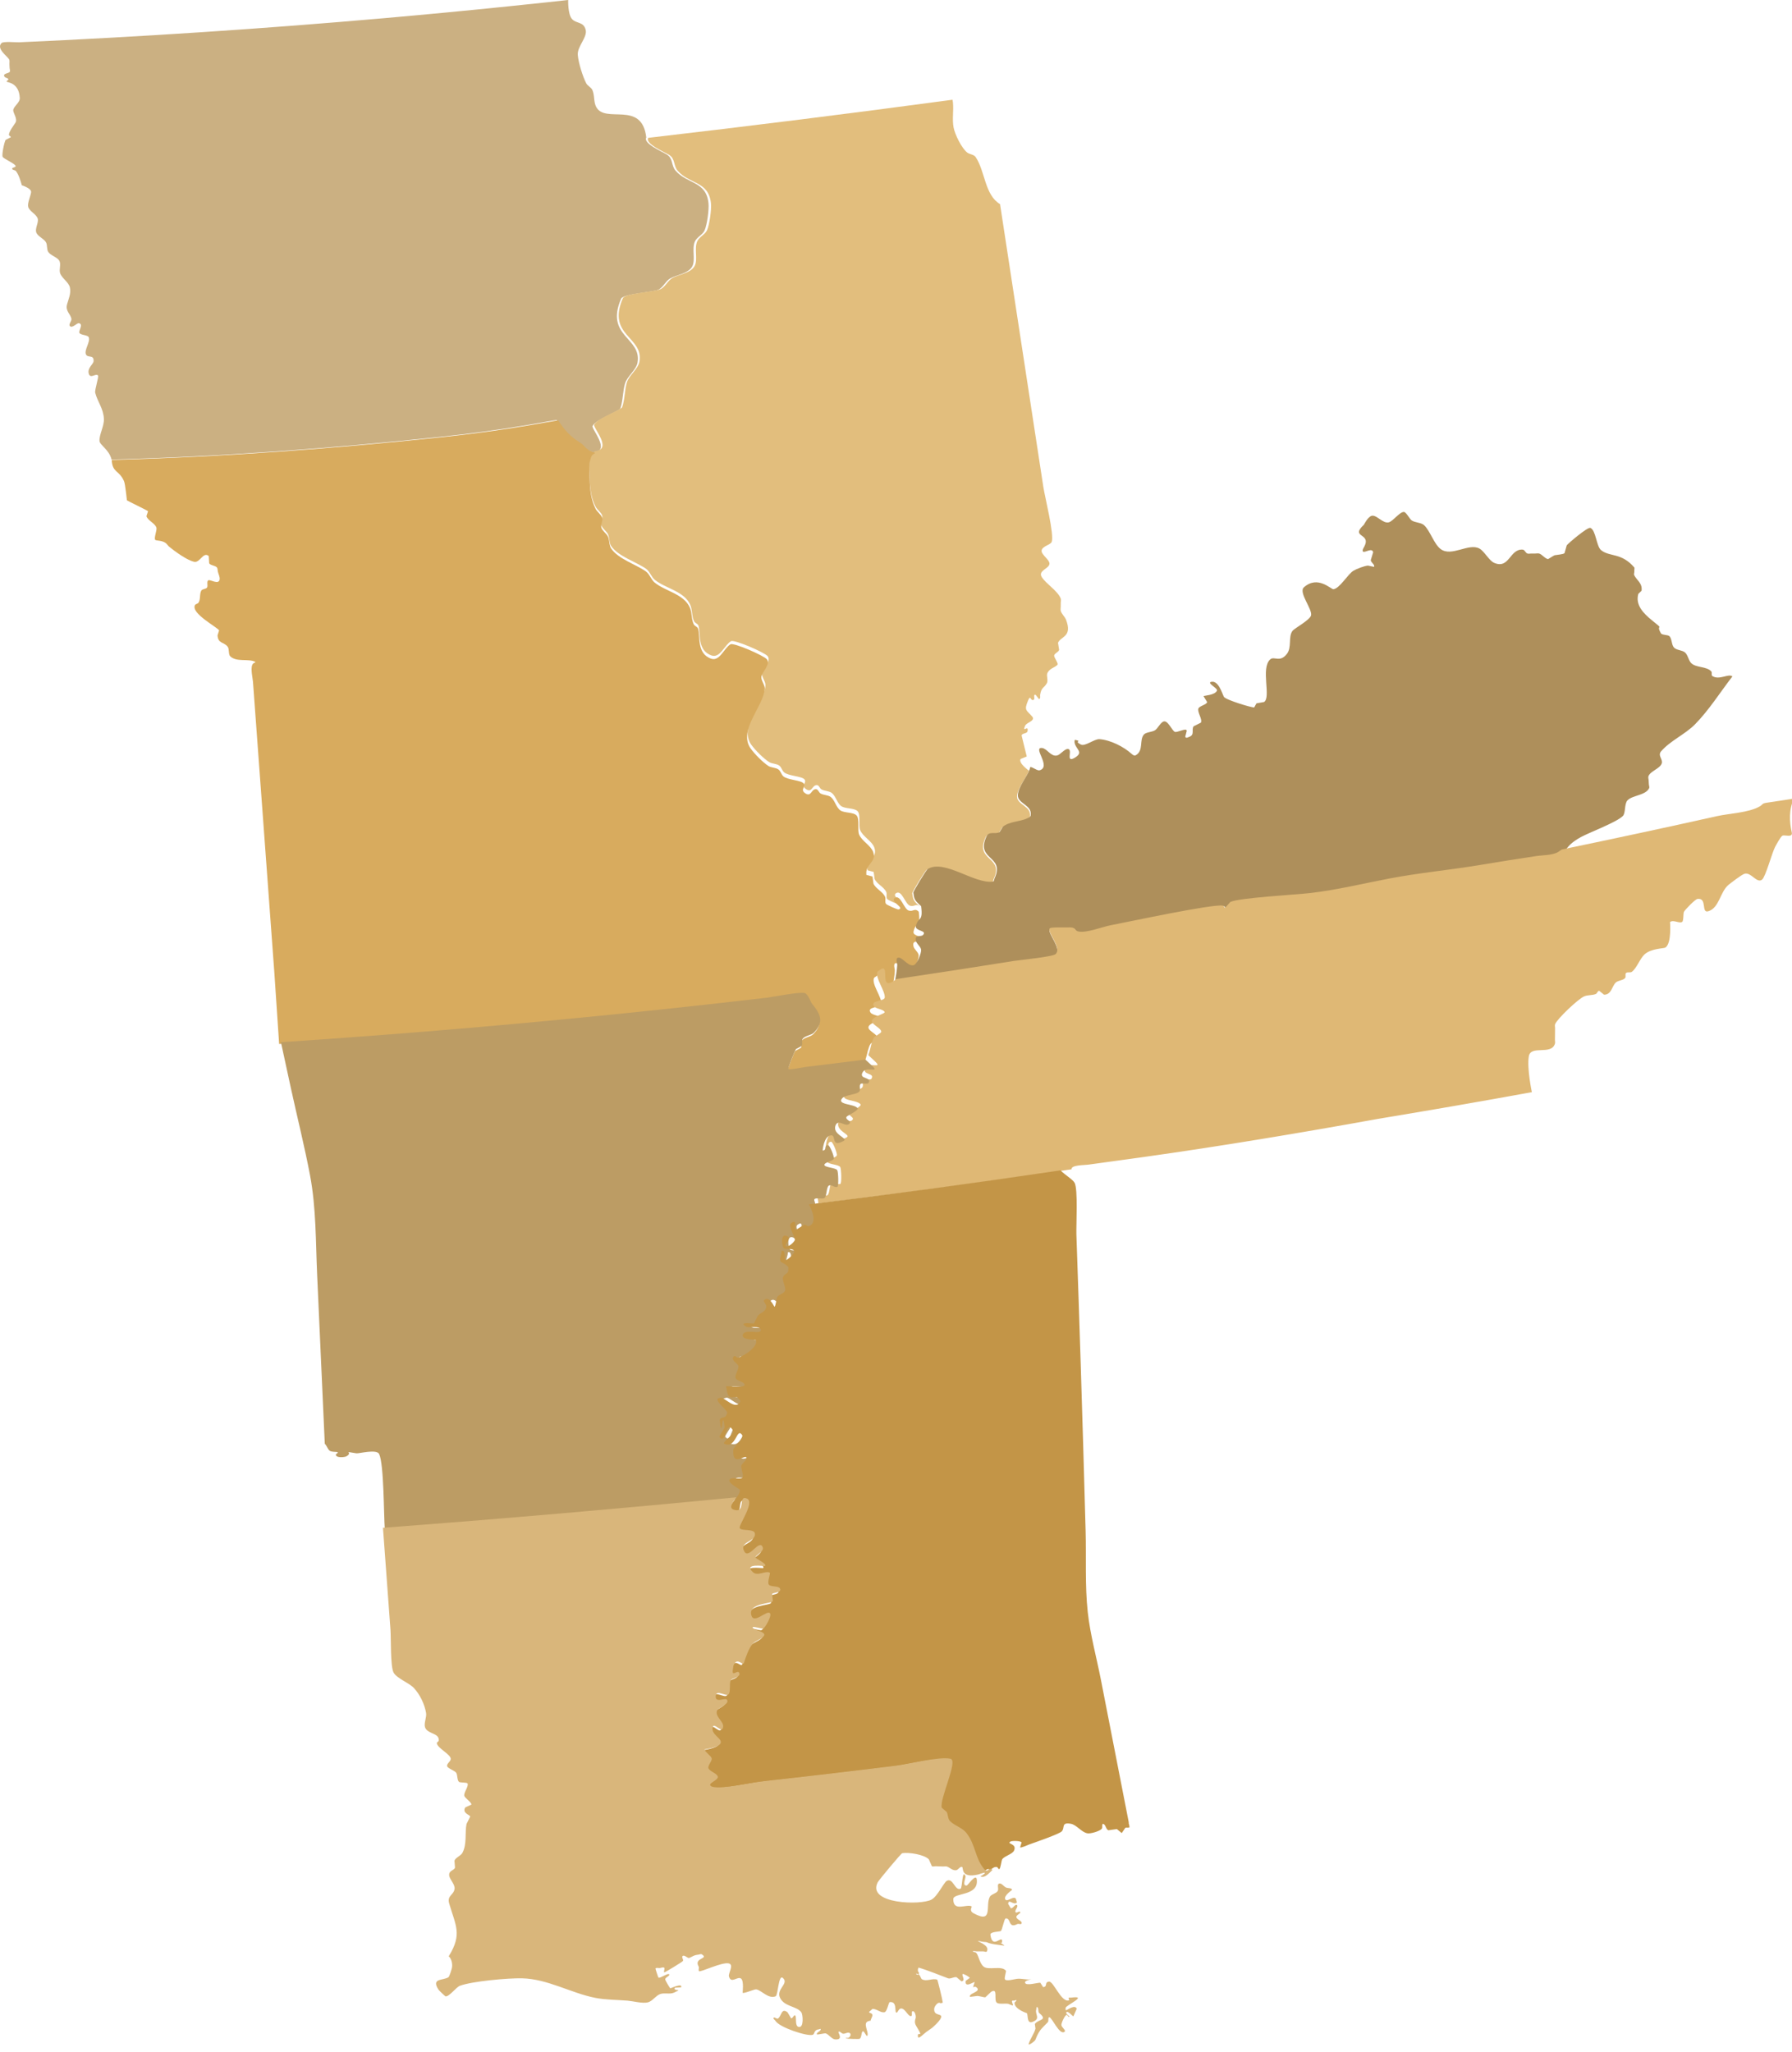 <svg class="scaling-svg" viewBox="0 0 655 750"><path class="state" data-x="38" data-y="28" data-scale="34" data-active="0" fill="#CBB082" d="M.555 15.75c-2.082 2.082 2.334 4.883 2.834 6.087.185.456.03.984.06 1.472.02.49.04.985.055 1.473.026.49.277 1.028.07 1.474-.26.585-2.878.56-1.855 1.852.323.41 1.13.35 1.32.83.148.338-.747.57-.6.92.12.297 4.53.21 4.793 5.99.08 1.74-2.46 3.135-2.392 4.54.035.995 1.596 3.064.84 4.4-.484.836-2.47 3.287-2.4 4.53.007.365.75.5.686.855l-1.91.97c-.46.68-1.53 5.56-1.053 6.25.515.736 4.76 2.565 4.713 3.346-.023.525-1.29.42-1.27.945.034.52 1.023.417 1.35.824 1.054 1.31 1.71 3.565 2.19 5.224 0 0 3.527 1.105 3.382 2.504-.158 1.45-1.41 3.97-1.067 5.364.405 1.625 2.977 2.677 3.47 4.276.49 1.52-1.22 3.766-.41 5.335.717 1.36 2.697 2.046 3.45 3.387.565.986.207 2.558.83 3.505.867 1.344 3.427 1.915 4.113 3.354.58 1.213-.232 3.137.223 4.42.632 1.84 3.104 3.26 3.56 5.142.52 2.23-.53 4.396-1.032 6.252-.652 2.442 1.216 3.413 1.595 5.24.176.886-1.13 1.98-.546 2.68.81.973 2.585-1.193 3.278-1.048 1.79.38-.194 2.736.177 3.528.395.868 3.043.736 3.422 1.602.69 1.653-1.714 4.61-1.024 6.255.612 1.454 2.966-.05 2.798 2.51-.064 1.07-2.338 2.47-1.767 4.526.557 2.103 2.58-.237 3.38.706.364.45-1.25 5.32-1.03 6.257.83 3.354 2.98 5.66 3.19 9.57.13 2.627-1.73 5.736-1.617 8.047.094 1.595 3.49 3.11 4.418 6.85 40.253-1.076 80.28-4.08 120.33-8.314 10.714-1.142 21.298-2.54 31.93-4.36 3.06-.51 10.396-1.85 10.44-1.785 2.263 3.515 4.34 5.864 7.862 8.062 1.93 1.21 2.12 2.477 4.43 3.378.395.158 1.193.466 1.193.466 6.45-.69-.93-8.646-.36-9.737 1.25-2.434 9.797-5.38 10.163-6.44 1.003-3.033.834-6.176 1.695-9.083.793-2.654 4.076-4.912 4.558-7.63 1.61-9.205-11.976-9.49-6.004-23.35.788-1.814 11.653-2.333 13.71-3.35 1.665-.815 2.596-3.113 4.202-4.05 2.254-1.31 6.866-1.822 8.163-4.543 1.17-2.437-.296-6.34.92-9.02.7-1.543 2.83-2.446 3.52-4 .926-2.097 1.672-7.69 1.43-9.98-.873-8.16-7.782-6.905-12.064-11.91-1.61-1.89-.806-4.423-3.158-5.862-1.824-1.12-8.76-4.06-7.516-6.243-1.615-13.794-15.103-4.73-18.363-11.263-.91-1.81-.5-4.25-1.347-6.09-.434-.95-1.74-1.495-2.23-2.43-1.33-2.56-2.832-7.464-3.097-10.344-.287-3.053 3.594-6.514 2.88-9.238-.798-3.062-3.374-2.15-4.972-3.903-1.6-1.754-1.42-6.98-1.42-6.98l-1.56.176c-2.083.23-4.152.45-6.234.673-4.672.502-9.354.993-14.038 1.47-15.11 1.56-30.243 2.994-45.374 4.326-44.426 3.896-88.938 6.828-133.49 8.82-1.064.052-5.733-.412-6.42.282"/><path class="state" data-x="39" data-y="12" data-scale="29.5" data-active="0" fill="#E2BE7D" d="M389.644 226.526c-.433-1.112-1.643-2.106-1.932-3.248-.12-.485 0-.99 0-1.477.013-.5.013-.983.013-1.475 0-.496.16-1.02 0-1.483-1.05-2.815-5.235-5.29-6.895-7.812-1.605-2.445 2.533-3.075 2.756-4.86.21-1.496-2.99-3.36-2.868-4.876.13-1.654 3.324-2.104 3.703-3.233.935-2.743-2.49-16.356-3.06-20.005-5.26-34.434-10.54-68.87-15.81-103.304l.03-.09c-5.714-3.417-5.425-11.945-8.965-17.25-.646-.96-2.207-.976-3.068-1.64-2.078-1.583-4.534-6.7-4.996-9.167-.586-3.125.083-5.988-.24-9.184-.036-.316-.112-.643-.155-.96h-.02c-37.014 4.99-74.094 9.63-111.184 13.925-1.255 2.167 5.734 5.09 7.57 6.205 2.37 1.43 1.56 3.95 3.186 5.83 4.312 4.972 11.273 3.725 12.15 11.836.246 2.27-.502 7.836-1.437 9.918-.696 1.542-2.84 2.44-3.546 3.98-1.227 2.66.252 6.54-.926 8.967-1.308 2.704-5.953 3.21-8.224 4.516-1.62.93-2.557 3.215-4.235 4.027-2.073 1.01-13.02 1.526-13.815 3.33-6.018 13.778 7.673 14.06 6.05 23.21-.483 2.703-3.796 4.945-4.59 7.586-.866 2.885-.696 6.014-1.707 9.03-.37 1.052-8.983 3.976-10.24 6.396-.575 1.087 6.862 8.993.36 9.68 0 0-1.008.548-1.258 1.016-1.334 2.428-.837 6.275-.77 8.904.11 3.568.49 7.102 2.155 10.366.562 1.114 2.06 2.107 2.427 3.275.334 1.063-.635 2.51-.303 3.566.37 1.196 1.893 2.135 2.43 3.27.59 1.24.386 3.16 1.155 4.296 2.632 3.842 9.184 5.807 12.75 8.32 1.363.965 1.94 3.003 3.232 4.06 3.895 3.166 10.752 4.117 12.937 9.14.807 1.843.507 4.212 1.404 6.01.324.666 1.356.88 1.594 1.59.88 2.72-.613 9.038 4.8 10.9 3.116 1.09 4.79-3.923 7.105-5.232 1.2-.676 12.234 4.1 13.36 5.457 1.5 1.822-1.927 4.703-2.036 6.423-.073 1.39 1.326 2.87 1.248 4.266-.38 6.358-9.962 15.143-5.122 21.777 1.437 1.97 4.406 4.955 6.47 6.273 1.05.665 2.757.547 3.734 1.31.79.615.976 1.783 1.73 2.43 1.566 1.37 6.514 1.4 7.473 2.61.93 1.163-1.348 2.19.443 3.47 2.394 1.72 2.23-1.486 4.11-1.39.764.024.994 1.177 1.64 1.55 1.064.63 2.783.55 3.75 1.287 1.51 1.168 1.948 3.75 3.508 4.847 1.43 1.023 4.81.597 5.983 1.873 1.194 1.322.21 5.276.93 6.93 1 2.383 4.327 3.958 5.17 6.386 1.31 3.74-3.047 4.243-2.505 8.26l2.247.587.35 2.593c.83 1.84 3.41 2.897 4.25 4.738.366.8-.173 1.89.35 2.59.27.38 4.2 2.134 4.627 2.03 2.45-.625-3.513-2.97-1.3-4.234 2.06-1.16 3.24 4.06 4.984 4.63 1.696.557 2.15-1.048 3.7.387 0 0-.562-.51-.837-.77-1.58-1.45-1.732-2.023-2.02-4.133-.064-.48 4.687-8.282 5.324-8.66 6.212-3.566 17.022 5.595 23.888 4.62.426-.06.362-.794.545-1.174 3.923-8.403-7.058-6.444-2.96-15.248.976-2.09 3.18-.604 4.835-1.585.007 0 1.157-1.923 1.157-1.923 2.413-2.01 6.21-1.77 8.932-3.07.506-.234 1.197-.526 1.283-1.074.64-3.747-4.73-4.227-4.7-7.265.033-2.977 3.31-6.645 4.33-9.465 0 0-3.928-2.764-3.04-4.267l2.257-.925c.01-.02-1.9-7.56-1.885-7.682.142-.852 1.98-.647 2.153-1.5.548-2.695-2.085.853-.895-2.003.43-1.023 2.357-1.414 2.85-2.415.12-.265.056-.64-.14-.858-2.135-2.57-3.186-2.187-1.623-5.96 1.033-2.5.864.427 2.094-.31.545-.327-.193-1.737.42-1.833.39-.06.566.507.843.756.275.26.525.978.838.76.428-.294.166-1.006.24-1.505.45-2.81 1.338-2.312 2.44-4.21.57-.983-.174-2.637.155-3.572.665-1.863 3.062-2.26 3.763-3.222.365-.496-1.39-2.728-1.23-3.36.203-.883 1.553-1.175 1.81-2.044l-.41-2.595c1.015-2.41 5.364-2.135 2.927-8.43"/><path class="state" data-x="-45" data-y="-70" data-scale="1.8" data-active="0" fill="#D8AB5E" d="M336.504 343.766c1.582-1.678-2.953-1.374-2.596-3.178.69-3.61 2.71-1.324 1.894-7.346-1.542-1.45-1.995.165-3.684-.396-1.734-.57-2.913-5.83-4.96-4.657-2.205 1.27 3.732 3.63 1.293 4.26-.424.102-4.335-1.66-4.603-2.04-.52-.71.017-1.808-.348-2.61-.838-1.856-3.406-2.92-4.233-4.77l-.348-2.608-2.238-.595c-.54-4.04 3.793-4.55 2.495-8.314-.84-2.444-4.153-4.03-5.15-6.428-.714-1.666.266-5.643-.922-6.977-1.17-1.285-4.535-.855-5.958-1.886-1.552-1.104-1.99-3.7-3.49-4.88-.972-.742-2.676-.656-3.735-1.294-.647-.372-.87-1.535-1.637-1.56-1.87-.096-1.707 3.132-4.09 1.4-1.78-1.288.486-2.318-.44-3.494-.956-1.212-5.878-1.248-7.44-2.62-.752-.656-.937-1.83-1.725-2.453-.974-.762-2.67-.644-3.718-1.317-2.055-1.327-5.008-4.33-6.443-6.314-4.82-6.675 4.72-15.52 5.095-21.92.083-1.4-1.31-2.894-1.234-4.295.1-1.728 3.52-4.63 2.024-6.46-1.122-1.368-12.11-6.174-13.302-5.497-2.302 1.32-3.97 6.366-7.07 5.27-5.39-1.877-3.903-8.234-4.78-10.977-.238-.716-1.264-.927-1.586-1.6-.896-1.81-.602-4.192-1.4-6.05-2.177-5.053-9.002-6.014-12.88-9.2-1.294-1.057-1.864-3.114-3.22-4.08-3.55-2.535-10.075-4.514-12.693-8.38-.77-1.14-.565-3.077-1.15-4.325-.533-1.143-2.05-2.088-2.42-3.286-.334-1.068.632-2.524.302-3.59-.367-1.18-1.857-2.18-2.416-3.3-1.663-3.288-2.04-6.84-2.153-10.43-.062-2.655-.56-6.526.77-8.97.25-.47 1.254-1.024 1.254-1.024s-.802-.304-1.195-.462c-2.316-.905-2.512-2.174-4.445-3.38-3.535-2.206-5.62-4.554-7.888-8.068-.044-.062-7.4 1.274-10.47 1.783-10.663 1.817-21.283 3.22-32.027 4.363-40.18 4.238-80.33 7.243-120.706 8.32.25 4.77 2.65 3.617 4.487 7.732.495 1.126 1.016 6.956 1.067 7.025.08.158 7.414 3.65 7.72 3.996l-.59 1.81c.512 1.622 3.163 2.587 3.657 4.212.27.878-1.003 3.79-.427 4.452.328.372 2.917.06 4.202 1.52.245.285.73.84.73.84s5.74 4.81 9.258 5.64c2.155.52 3.318-3.833 5.358-2.096l.163 2.65c.454.81 2.352.798 2.86 1.584.258.423.203.975.312 1.457.21.968.806 1.932.644 2.91-.35 2.024-3.47-.123-4.107.254-.787.473-.014 1.935-.516 2.683-.364.52-1.658.498-2.014 1.017-.796 1.17-.243 3.246-1.09 4.498-.316.444-1.11.46-1.326.956-1.342 3.05 8.082 7.888 8.865 9.173l-.576 1.812c.197 3.13 2.348 2.33 3.725 4.183.618.812.198 2.774.923 3.475 2.352 2.26 6.713.713 9.158 2.044.25.132-.43.33-.653.49-1.385 1.016-.33 5.064-.202 6.746.502 6.77.987 13.553 1.492 20.327 2.093 28.6 4.205 57.22 6.307 85.817.575 8.77 1.175 17.528 1.765 26.288 46.357-3.11 92.65-7.138 138.844-12.093 13.023-1.396 26.05-2.858 39.073-4.407 2.297-.278 12.51-2.355 14.04-1.698 1.207.51 1.893 3.088 2.697 4.093 2.915 3.63 4.422 6.57.572 10.533-.99 1.018-3.27 1.15-4.107 2.276-.54.73.092 1.932-.39 2.688l-2.067 1.133c-.42.563-3.05 7.04-2.772 7.41.333.414 5.57-.666 6.27-.76 7.308-.89 14.606-1.81 21.903-2.74 0 0 .29-.855.428-1.29.49-1.52.805-3.84 1.675-5.174.32-.485 2.645-1.57 2.662-2.106.016-1.27-3.258-2.524-3.426-3.803-.214-1.733 5.01-2.787 4.674-3.43-.582-1.106-3.25-1.09-3.93-2.15-1.464-2.23 3.857-1.668 3.964-3.168.185-2.507-3.58-7.117-2.688-9.396.104-.257.435-.346.646-.524 4.71-3.77-.837 8.872 6.255 3.17 0 0 .677-3.6.74-5.405.016-.524-.75-2.565.36-2.71 1.54-.206 3.354 3.097 5.463 2.807 1.433-.186 3.002-4.552 2.883-5.698-.136-1.144-1.685-2.15-1.913-3.287-.49-2.484 1.79-1.245 2.612-2.137"/><path class="state" data-x="-208" data-y="-110" data-scale="1.68" data-active="0" fill="#AE8F5B" d="M376.74 298.06c-.082.55-.778.844-1.28 1.078-2.715 1.31-6.502 1.068-8.91 3.087 0 0-1.147 1.933-1.154 1.933-1.65.985-3.854-.508-4.82 1.593-4.09 8.856 6.863 6.88 2.95 15.33-.18.38-.12 1.118-.544 1.18-6.845.98-17.633-8.225-23.83-4.643-.638.38-5.373 8.222-5.313 8.703.284 2.116.44 2.697 2.012 4.154.275.26.836.775.836.775.815 6.014-1.207 3.73-1.896 7.333-.358 1.8 4.185 1.5 2.6 3.176-.822.885-3.107-.35-2.613 2.132.222 1.13 1.774 2.137 1.91 3.278.12 1.15-1.45 5.51-2.89 5.697-2.11.29-3.93-3.01-5.475-2.803-1.11.142-.345 2.18-.36 2.7-.063 1.808-.74 5.402-.74 5.402 14.42-2.127 28.826-4.323 43.232-6.625 2.253-.355 14.305-1.51 15.412-2.496 2.473-2.226-3.145-7.846-2.15-9.433.332-.515 5.506-.304 6.275-.344 3.82-.218 2.473.996 4.12 1.444 2.846.77 9.03-1.687 11.982-2.237 6.082-1.148 37.74-7.912 41.342-7.18.384.085.493.817.86.755 0 0 1.85-2.09 1.855-2.09 3.12-1.54 24.213-2.667 29.268-3.26 10.055-1.146 19.446-3.47 29.34-5.344 10.89-2.064 22.057-3.094 33.004-4.895 6.99-1.158 13.98-2.28 20.992-3.315 2.44-.362 6.164-.237 8.207-1.593.415-.28 1.22-.814 1.22-.814s.595-.716.883-1.068c1.238-1.508 3.053-2.744 4.777-3.678 3.336-1.797 13.036-5.398 15.317-7.69 1.118-1.105.488-4.46 1.722-5.742 1.78-1.863 6.556-1.79 7.882-4.383.226-.44-.053-.978-.076-1.476-.02-.494-.053-.99-.086-1.486-.016-.488-.238-1.013-.062-1.475.7-1.877 4.202-2.758 4.85-4.65.543-1.52-1.583-2.863-.233-4.437 3.398-3.935 8.814-6.207 12.455-9.93 5.06-5.155 9.2-11.745 13.61-17.457-1.48-1.165-4.802 1.513-7.336-.147-.49-.317.02-1.283-.398-1.71-1.783-1.855-5.4-1.285-7.202-2.89-1.102-.97-1.264-2.99-2.358-3.976-1.005-.92-3.1-.82-4.04-1.803-.954-1.005-.716-3.122-1.647-4.142-.563-.613-2.746-.39-3.15-1.102-2.133-3.733 1.737-.72-3.217-4.69-3.343-2.69-6.155-5.737-5.048-9.705 0-.003 1.19-1.157 1.19-1.157.385-2.79-1.807-3.85-2.706-5.713-.152-.31.03-.686.04-1.022.01-.343.033-.686.043-1.03.02-.223.03-.67.03-.67-4.777-5.595-8.956-3.834-12.17-6.366-1.777-1.406-1.903-7.31-3.93-8.16-1.03-.43-8.065 5.612-8.646 6.345 0 .008-.816 2.874-.816 2.877-.445.463-2.94.62-3.596.76-.328.065-2.312 1.404-2.39 1.404-1.09-.06-2.227-1.73-3.284-2.014-.465-.126-.952-.004-1.44-.004-.474 0-.95 0-1.43-.004-.474 0-.978.146-1.425 0-.708-.22-.98-1.385-1.74-1.43-4.77-.335-4.834 7.244-10.422 4.833-1.85-.8-3.532-4.178-5.356-5.207-3.91-2.19-10.243 3.18-14.213.157-2.428-1.84-3.77-6.55-6.007-8.686-1.083-1.04-3.375-.917-4.61-1.795-.665-.477-1.955-2.95-2.724-3.06-1.56-.187-4.06 3.428-5.64 3.793-2.144.492-4.36-2.753-6.137-2.414-1.432.276-2.9 3.25-2.9 3.25-5.25 4.912 2.788 2.927.115 8.045-.02.046-1.07 1.563-.35 1.86.812.31 3.247-1.573 3.595.208 0 .01-.872 2.85-.872 2.86.055.91 1.613 1.647 1.19 2.46l-2.233-.463c-1.374.126-4.14 1.18-5.32 1.894-2.023 1.24-4.984 6.45-7.27 6.734-.915.112-5.704-5.21-10.798-.7-2.1 1.858 3.146 7.963 2.605 10.265-.426 1.737-6.087 4.712-6.81 5.705-1.585 2.19-.146 5.995-2.046 8.413-2.56 3.267-4.624.67-6.076 1.98-3.57 3.22.424 13.875-2.246 15.577 0 0-2.77.484-2.785.49 0 0-.807 1.475-.807 1.48-.638.192-10.487-2.743-11.095-3.884-.64-1.215-1.92-5.915-4.522-5.476-2.033.35 2.37 2.328 1.993 3.23-.73 1.71-4.755 1.77-4.907 2.027l1.326 2.154c-.213.96-2.81 1.4-3.19 2.326-.53 1.3 1.57 3.983.895 5.197-.007 0-2.647 1.326-2.657 1.333-.88 1.226.488 3.053-1.516 3.818-.44.17-1.038.55-1.387.238-.344-.304.09-.907.14-1.362.027-.452.458-1.052.116-1.355-.58-.526-3.394.978-4.183.697-1.084-.38-2.566-4.45-4.225-3.765-1.187.5-1.973 2.46-3.057 3.174-.988.666-3.287.676-4.053 1.557-1.79 2.053.02 5.974-3.06 7.616-.495.26-1.135-.27-1.54-.64-2.762-2.47-7.51-4.95-11.613-5.274-1.888-.152-5.297 2.783-6.856 1.955-2.76-1.453.815-1.02-1.983-1.697-.385-.087-.34.77-.26 1.157.498 2.325 3.384 3.338.12 5.32-3.754 2.266-.544-3.18-2.653-3.153-1.273.02-2.66 2.11-3.93 2.385-2.275.484-3.592-2.53-5.436-2.738-3.672-.408 3.544 6.857-.91 8.147-.92.257-2.815-1.44-3.452-1.13l-.186.785c-1.02 2.83-4.287 6.52-4.32 9.512-.03 3.055 5.324 3.537 4.69 7.303"/><path class="state" data-x="-140" data-y="-158" data-scale="1.41" data-active="0" fill="#DFB875" d="M655.725 291.917s-6.638 1.01-9.96 1.52c-1.882.276-1.263.606-2.627 1.377-3.98 2.287-11.074 2.518-15.584 3.532-18.842 4.21-37.74 8.264-56.663 12.178 0 0-.8.534-1.212.813-2.025 1.354-5.728 1.23-8.152 1.592-6.967 1.03-13.907 2.15-20.848 3.31-10.877 1.8-21.968 2.825-32.785 4.89-9.825 1.87-19.154 4.19-29.142 5.335-5.02.593-25.97 1.72-29.07 3.26-.005 0-1.836 2.085-1.836 2.085-.365.063-.477-.67-.855-.754-3.58-.73-35.026 6.03-41.064 7.176-2.934.548-9.077 3-11.903 2.234-1.638-.45-.298-1.667-4.09-1.446-.77.044-5.905-.17-6.238.347-.987 1.578 4.593 7.19 2.135 9.417-1.1.988-13.07 2.135-15.314 2.497-14.303 2.3-28.615 4.497-42.938 6.626-7.06 5.684-1.535-6.933-6.226-3.167-.21.174-.54.266-.646.523-.89 2.274 2.86 6.874 2.675 9.378-.102 1.49-5.4.933-3.945 3.156.68 1.055 3.334 1.038 3.914 2.142.342.646-4.863 1.693-4.65 3.427.17 1.275 3.424 2.527 3.41 3.792-.02.53-2.333 1.618-2.65 2.103-.87 1.33-1.18 3.64-1.662 5.157-.138.432-.43 1.285-.43 1.285.99.91 1.237 1.15 2.226 2.065 3.426 3.2-1.772.36-3.097 2.455-1.88 2.962 3.524 1.743 1.996 4.15-.337.53-2.472-.11-2.883.37-.6.683.09 1.935-.395 2.698-.816 1.273-5.13 1.217-6.27 2.548-2.17 2.518 4.35 1.994 5.592 3.7.56.765-3.73 2.722-4.002 3.146-.69 1.088 1.854 1.516 1.058 2.515-1.35 1.643-4.042-1.9-5.073.636-1.41 3.492 4.81 4.75 2.926 5.792-4.83 2.662-2.497-2.327-4.66-2.063-2.627.323-3.005 5.65-2.992 5.65 1.775-.224.194-1.788 1.967-2.01.608-.08 2.388 4.356 2.098 5.03-.382.878-3.23 1.264-3.426 2.176-.207 1.05 4.12 1.066 4.69 2.06.376.66.577 5.915.02 6.16-.922.41-2.1-.94-3.023-.51-1.028.485-.72 3.87-1.654 4.604-.656.518-3.162-.22-3.64.44-.268.35.108.86.16 1.3.044.428.152 1.304.152 1.304 30.9-3.76 61.736-7.92 92.528-12.48-.237-1.605 4.575-1.486 6.088-1.697 6.734-.91 13.468-1.83 20.188-2.782 28.595-4.023 57.032-8.768 85.443-13.904 18.87-3.12 37.707-6.39 56.52-9.812 0 0-1.85-8.8-1.1-13.122.73-4.218 8.14-.245 9.54-4.584.137-.45.005-.945.005-1.42.026-1.43.033-2.856.043-4.293 0-.464-.15-.97.008-1.413.696-1.922 8.394-9.21 10.598-10.18 1.302-.578 2.962-.325 4.29-.882.514-.224.685-1.206 1.24-1.156.01 0 1.776 1.42 1.776 1.42 2.78-.023 2.834-3.12 4.29-4.455.85-.79 2.625-.76 3.38-1.62.438-.464-.103-1.433.36-1.86.535-.484 1.557 0 2.14-.44 1.8-1.39 2.89-4.74 4.595-6.34 2.427-2.24 7.07-2.146 7.65-2.518 2.36-1.575 1.68-9.31 1.69-9.32 1.292-1.003 3.354.642 4.447-.07.563-.365.32-3.09.665-3.713.445-.808 4.062-4.544 4.908-4.67 3.71-.507 1.227 5.328 3.964 4.505 4.075-1.23 4.302-7.2 7.474-9.726 1.04-.808 4.66-3.64 5.78-3.984 2.37-.71 4.49 3.68 6.41 2.136 1.273-1.008 3.606-9.683 4.706-11.84.392-.752 2.065-3.873 2.734-4.22.78-.42 3.906.907 3.405-1.237-.885-3.852-1.09-8.44.832-12.323"/><path class="state" data-x="-102" data-y="-300" data-scale="1.94" data-active="0" fill="#BC9C64" d="M288.19 390.784c-.277-.36 2.345-6.747 2.765-7.3 0 0 2.044-1.112 2.06-1.122.483-.75-.147-1.932.39-2.656.837-1.105 3.112-1.236 4.1-2.244 3.842-3.908 2.34-6.808-.57-10.383-.803-.995-1.483-3.54-2.692-4.04-1.525-.65-11.718 1.4-14.003 1.675-13.003 1.527-26.003 2.968-39 4.342-46.096 4.89-92.29 8.86-138.552 11.925 0 0 .874 4.064 1.32 6.1.768 3.55 1.54 7.105 2.307 10.657 2.312 10.62 4.983 21.23 7.014 31.926 2.25 11.934 2.05 24.3 2.593 36.385.946 20.564 1.864 41.13 2.788 61.697.733.75.988 1.78 1.67 2.464.677.678 2.817.414 3.065.67.268.256-.707.517-.69.895.08 1.266 3.243.914 3.817.598 2.852-1.554-1.843-1.974 3.688-1.123.95.147 7.427-1.647 8.324.268 1.774 3.753 1.66 22.09 2.062 27.397 43.366-3.19 86.735-6.86 130.026-10.965 0 0 2.21-2.326 1.88-3.652-.1-.433-5.17-2.73-3.488-3.938.882-.632 3.83.306 4.516-.495.513-.593-.646-3.466-.472-4.264.157-.783 2.057-2.024 1.957-2.81-.2-1.8-5.3 3.666-4.888-2.917.088-1.404 4.276-4.04 3.177-5.528-2.012-2.693-2.09 5.195-6.467 3.29-1.09-.472 3.934-3.537 3.282-4.67-2.826-4.87-2.56 5.302-5.056 2.272-.314-.368 1.914-3.107 1.852-3.65-.885-7.987-.86 5.865-1.75-2.118-.218-1.93 1.92-.74 2.397-2.28.095-.285.365-.588.286-.888-.39-1.32-3.7-3.49-3.56-4.813.032-.39.703-.356 1.063-.546 1.154-.58 5.735 4.97 7.34 1.36.12-.282-.32-.543-.475-.816-1.37-2.365-3.956 1.82-4.58-3.818-.04-.29-.35-.688-.11-.85.37-.24 7.234.905 6.713-.74-.313-.993-2.94-1.247-3.266-2.225-.423-1.234 1.27-3.17 1-4.446-.18-.808-3.2-2.276-1.538-3.505.365-.268.805.34 1.197.514.743.322 7.943-3.643 6.794-6.395-.09-.202-5.71.14-4.756-2.056.89-2.033 6.81.24 6.58-1.613-.204-1.717-4.437-.554-5.386-1.12-3.28-1.994 2.58-1.056 2.867-1.187l1.22-2.45c.796-1.617 3.573-1.57 3.273-4.125l-.938-1.626c1.916-2.42 3.91 2.17 3.993 2.134.492-.17.75-3.116 1.073-3.586.58-.854 2.27-1.15 2.758-2.056.674-1.265-1.165-3.79-.63-5.132.584-1.403 2.13-1.084 1.92-2.82-.034-.293.09-.64-.098-.86-2.14-2.416-3.746-.603-2.464-4.922.09-.295-.05-.862.272-.89 1.43-.166.767 2.83 1.133 3.33.425.57 3.45-2.416 3.38-3-.194-1.584-3.18-.58-3.89-1.273-.707-.693-1.32-5.206.954-4.46 2.253.754-.564 3.08-.32 3.525.647 1.11 3.396-1.337 3.475-2.16.06-.718-2.567-5.077-1.46-5.897 2.61-1.975 1.023 2.064 1.77 2.395l2.315-1.428c1.843-1.154 1.49.483 2.718-.033 3.056-1.3.725-6.2-.21-7.795 0 0-.11-.862-.152-1.285-.052-.432-.43-.94-.164-1.284.482-.656 2.996.075 3.65-.437.937-.73.63-4.07 1.66-4.55.925-.428 2.104.903 3.032.5.558-.24.356-5.438-.02-6.09-.575-.98-4.91-.995-4.707-2.033.2-.9 3.057-1.28 3.44-2.147.29-.666-1.493-5.054-2.1-4.972-1.777.217-.196 1.764-1.973 1.983-.014 0 .366-5.265 3-5.58 2.165-.26-.17 4.67 4.672 2.036 1.892-1.032-4.347-2.276-2.934-5.728 1.034-2.508 3.732.998 5.083-.63.802-.988-1.75-1.41-1.058-2.485.27-.42 4.57-2.36 4.013-3.112-1.25-1.686-7.785-1.17-5.608-3.66 1.146-1.312 5.47-1.26 6.285-2.516.49-.754-.206-1.99.395-2.665.412-.48 2.55.155 2.882-.367 1.54-2.383-3.88-1.174-2-4.104 1.33-2.07 6.54.733 3.103-2.428-.99-.903-1.238-1.144-2.226-2.04-7.286.92-14.568 1.822-21.86 2.704-.693.085-5.922 1.154-6.252.744"/><path class="state" data-x="-350" data-y="-360" data-scale="2.21" data-active="0" fill="#C39547" d="M412.703 666.977c-.11-.3-.213-.604-.11-.74-3.418-17.412-6.82-34.838-10.212-52.27-1.59-8.13-3.903-16.443-4.795-24.672-1.06-9.736-.514-19.937-.78-29.733-.562-20.378-1.15-40.77-1.8-61.153-.502-15.727-1.013-31.45-1.573-47.17-.114-3.43.643-16.555-.67-18.9-.705-1.25-3.94-3.157-5.107-4.52-30.62 4.55-61.283 8.7-92.01 12.453.925 1.607 3.237 6.548.208 7.863-1.215.52-.867-1.132-2.695.032l-2.293 1.44c-.74-.334.834-4.41-1.76-2.418-1.095.828 1.513 5.23 1.45 5.953-.074.835-2.803 3.3-3.442 2.18-.25-.45 2.55-2.798.314-3.56-2.252-.75-1.646 3.803-.945 4.503.703.7 3.664-.315 3.86 1.285.068.59-2.936 3.607-3.354 3.028-.363-.503.295-3.53-1.12-3.36-.324.027-.184.6-.275.898-1.27 4.36.32 2.53 2.444 4.975.19.218.066.573.093.86.217 1.754-1.323 1.43-1.9 2.85-.53 1.354 1.298 3.9.63 5.18-.488.92-2.162 1.213-2.735 2.074-.32.474-.575 3.448-1.063 3.622-.083.033-2.064-4.602-3.96-2.16l.93 1.642c.3 2.575-2.454 2.53-3.247 4.166l-1.204 2.47c-.285.13-6.1-.816-2.844 1.192.942.57 5.143-.6 5.342 1.13.227 1.872-5.644-.42-6.524 1.63-.947 2.215 4.628 1.866 4.717 2.073 1.14 2.78-6 6.782-6.737 6.453-.39-.174-.826-.782-1.19-.52-1.647 1.24 1.347 2.722 1.527 3.537.27 1.29-1.413 3.24-.994 4.485.32.986 2.93 1.25 3.24 2.248.517 1.663-6.29.503-6.66.746-.235.164.07.564.105.86.62 5.685 3.188 1.463 4.547 3.86.154.27.59.53.472.82-1.593 3.64-6.133-1.96-7.28-1.38-.36.19-1.027.154-1.054.56-.144 1.324 3.142 3.514 3.528 4.85.082.3-.187.61-.285.893-.473 1.552-2.596.355-2.38 2.3.88 8.062.858-5.923 1.736 2.138.065.55-2.15 3.314-1.838 3.69 2.473 3.054 2.21-7.21 5.012-2.298.644 1.145-4.34 4.237-3.255 4.71 4.337 1.927 4.415-6.034 6.414-3.316 1.082 1.503-3.068 4.16-3.157 5.58-.41 6.643 4.648 1.126 4.852 2.944.1.797-1.788 2.047-1.945 2.84-.17.804.977 3.703.47 4.3-.68.81-3.6-.137-4.48.5-1.666 1.22 3.36 3.545 3.46 3.97.328 1.344-1.86 3.69-1.86 3.69-.563.82-3.243 3.734-1.03 4.47 4.738 1.563 1.47-5.502 4.88-4.02 3.075 1.33-3.175 9.694-2.61 10.73.615 1.177 5.31.102 5.53 1.99.345 3.14-5.974 2.81-3.84 6.523 1.69 2.93 5.39-4.698 6.67-1.614.69 1.66-2.665 2.775-2.63 3.775.014.404 4.475 2.305 3.4 3.097-.137.085-7.992-1.114-4.337 2.222 1.743 1.58 4.56-.645 6.132.175.42.226-1.05 3.483-.274 4.39.68.807 3.44.386 3.97 1.29.96 1.64-2.498 1.516-2.83 2.06l.29 2.57c-.434 1.06-9.19.627-7.843 5.226.963 3.317 5.74-2.202 6.813-.763.706.943-1.79 5.175-2.45 5.483-.558.267-3.57-.878-3.893-.43-.51.738 5.016 1.594 4.174 3.01-.816 1.368-3.27 1.835-4.263 3.084-1.435 1.748-2.49 4.934-3.102 6.847-.396 1.24-2.48-2.34-3.76.854-.16.41-.158.88-.24 1.326-.645 3.527 1.828-.2 2.353 1.614.402 1.386-2.62 1.722-3.08 2.36-.763 1.06.04 4.54-.97 5.305-.995.766-4.316-1.877-4.585.486-.313 2.78 3.392.66 4.007 1.316 1.437 1.513-3.11 3.094-3.45 3.84-1.05 2.255 2.19 4.018 2.155 5.825-.072 3.424-3.328-1.65-3.825.413-.674 2.755 3.5 3.978 2.93 5.746-.55 1.687-6 2.273-5.96 2.36.446 1.054 2.47 2.342 2.667 3.184.227.99-1.503 2.62-1.183 3.586.428 1.22 3.15 1.844 3.428 3.1.252 1.055-2.696 2.034-2.804 2.886-.04.39.478.684.852.776 3.655.953 14.102-1.51 18.307-1.963.508-.06 1.02-.11 1.526-.18 15.765-1.73 31.514-3.58 47.257-5.524 4.605-.565 15.765-3.433 19.797-2.505 2.834.668-4.12 14.718-3.22 17.765.013 0 1.756 1.5 1.763 1.5.53.864.412 2.458 1.198 3.313 1.647 1.72 4.494 2.38 6.073 4.407 3.37 4.336 3.095 9.06 6.407 13.014 1.46 1.736 1.467-.867 3.088.362.767-.697 1.537-1.224 2.34-1.078.383.065.53.884.896.746.505-.184.74-3.112 1.098-3.61.895-1.23 3.7-1.793 4.308-3.167 1.186-2.683-3.072-2.324-1.23-3.304.57-.3 3.506-.27 3.987.323l-.55 1.812c.228.345 3.006-.914 3.28-1.022 1.86-.68 11.026-3.81 11.956-4.82 1.195-1.294-.3-3.415 3.295-2.767 2.105.378 3.825 3.023 6 3.48 1.15.254 4.47-.73 5.29-1.613.44-.457-.075-1.937.53-1.818.977.217.97 1.982 1.907 2.327.004.014 3.106-.44 3.106-.44l1.782 1.473c.006 0 1.303-1.916 1.303-1.916.45-.25 1.117.08 1.543-.226l-.14-.967"/><path class="state" data-x="-121" data-y="-485" data-scale="2" data-active="0" fill="#D9B67B" d="M391.4 730.233c-.267.05-.63-.113-.79.112-.168.234.393.765.13.854-2.812 1.032-5.63-7.047-7.336-6.816-1.854.26-.27 1.774-2.126 2.02l-1.01-1.596c-.64-.21-5.43 1.36-5.618-.11-.12-.84 3.078-1.286 2.24-1.167-2.02.27-3.428-.41-5.3-.154-.713.08-3.926 1.007-4.293.123-.242-.57.535-2.905.397-3.084-1.575-2.07-6.39-.03-8.177-1.53-1.752-1.48-1.827-4.78-3.067-5.26-.275-.105-1.076-.145-.83-.32.34-.252.843.003 1.27.007.847.01 1.7.01 2.553.013.43.004 1.076.385 1.267.004 1.076-2.084-2.602-3.255-3.187-3.75-.275-.243.723.1 1.09.14.364.06.722.117 1.073.153.36.056.754-.003 1.08.148 1.698.776 4.222.856 6.266 1.214.102.013-.082-.22-.17-.27-.525-.355-.854-.55-1.087-.67-.374-.026-.68-.357 0 0 .29.017.584-.148.48-.99-.225-1.687-3.558 3.26-4.247-2.044-.15-1.183 3.436-1.11 3.8-1.375.544-.407 1.224-4.52 1.778-4.598 2.04-.26.84 3.837 4.25 2.056.468-.252 1.347.27 1.554-.205.41-.932-1.76-1.355-1.896-2.36-.1-.78 1.933-1.417 1.336-1.917-.395-.336-1.155.538-1.553.2-.692-.56 1.12-2.087.437-2.663-.64-.536-1.397 1.284-2.23 1.168l-.994-1.604c.18-2.06 1.8.555 3.1-.42.247-.17-.06-.564-.102-.843-.338-2.52-3.277.83-4.01-.338-.84-1.33 2.452-3.427 2.445-3.52-.105-.803-1.503-.52-2.228-.87-.876-.413-1.664-1.77-2.56-1.413-.827.364.01 1.906-.45 2.68-.547.95-2.365 1.17-2.89 2.13-1.723 3.157 1.397 10.055-5.97 6.003-1.807-.995-.353-2.326-.714-2.515-1.8-.996-6.683 2.185-6.67-2.628.004-2.486 9.384-.928 8.583-7.213-.304-2.34-3.23 2.17-3.674 2.228-1.85.238-.21-2.933-.44-3.43-1.276-2.853-1.115 4.26-1.79 4.588-2.068 1.008-2.77-4.226-5.1-2.825-1.083.642-3.298 5.527-5.486 6.788-3.77 2.18-23.753 1.688-19.73-6.27.456-.886 8.56-10.597 8.97-10.666 2.343-.38 8.046.455 9.738 2.266.004.004 1.094 2.476 1.094 2.476.388.263.926.014 1.39.03.924.037 1.85.063 2.775.093.46.017.938-.12 1.384.03 1.065.38 1.95 1.502 3.326 1.327.822-.11 1.49-1.57 2.217-1.164.48.268-.623 4.246 5.883 2.727.352-.1 3.95-1.502 1.61.212-.238.178-1 .426-.728.535 1.58.613 2.945-1.157 4.323-2.405-1.624-1.24-1.63 1.383-3.097-.368-3.317-3.98-3.04-8.737-6.41-13.1-1.583-2.045-4.434-2.707-6.084-4.445-.787-.857-.67-2.46-1.2-3.332-.007 0-1.752-1.507-1.766-1.507-.902-3.07 6.063-17.214 3.226-17.89-4.04-.933-15.217 1.957-19.83 2.523-15.77 1.96-31.544 3.82-47.335 5.56-.51.077-1.02.124-1.53.187-4.214.457-14.68 2.933-18.335 1.976-.38-.1-.893-.39-.856-.787.107-.86 3.06-1.844 2.81-2.903-.28-1.267-3.012-1.9-3.435-3.12-.325-.973 1.41-2.614 1.185-3.61-.203-.85-2.225-2.15-2.674-3.21-.043-.084 5.423-.673 5.968-2.374.578-1.78-3.604-3.012-2.933-5.785.508-2.08 3.76 3.03 3.838-.415.03-1.82-3.212-3.595-2.162-5.865.342-.756 4.897-2.344 3.456-3.866-.613-.66-4.327 1.476-4.01-1.327.267-2.38 3.594.28 4.59-.487 1.016-.773.21-4.274.976-5.34.464-.643 3.485-.98 3.085-2.377-.523-1.83-3 1.926-2.354-1.63.08-.442.08-.92.235-1.336 1.284-3.214 3.367.394 3.77-.854.61-1.927 1.67-5.137 3.105-6.895 1-1.258 3.454-1.724 4.274-3.104.844-1.427-4.694-2.288-4.18-3.03.32-.45 3.34.703 3.897.435.665-.317 3.165-4.57 2.457-5.526-1.073-1.45-5.86 4.11-6.828.765-1.347-4.624 7.427-4.188 7.856-5.256l-.287-2.59c.33-.544 3.795-.425 2.83-2.07-.528-.91-3.29-.485-3.977-1.3-.774-.914.695-4.19.28-4.422-1.58-.82-4.397 1.416-6.144-.176-3.665-3.36 4.21-2.147 4.34-2.237 1.08-.8-3.393-2.71-3.41-3.118-.03-1.007 3.334-2.13 2.64-3.804-1.28-3.106-4.99 4.572-6.685 1.63-2.133-3.74 4.193-3.41 3.852-6.57-.227-1.9-4.92-.82-5.548-2.008-.563-1.043 5.7-9.46 2.62-10.8-3.415-1.496-.14 5.62-4.885 4.048-2.222-.744.462-3.673 1.026-4.504-43.006 4.175-86.092 7.904-129.17 11.142.92 12.465 1.836 24.916 2.75 37.383.212 3.01-.07 13.416 1.14 15.55 1.22 2.15 5.552 3.704 7.327 5.544 2.307 2.417 4.02 6.063 4.544 9.24.257 1.557-.885 3.754-.366 5.253.676 1.93 3.645 2.106 4.626 3.4.298.394.44.94.366 1.423-.05.39-.72.548-.7.928.15 1.788 4.957 4.02 5.09 5.7.073.992-1.537 1.71-1.33 2.71.15.77 2.78 1.675 3.26 2.34.63.82.326 2.698 1.064 3.4.386.376 2.958.12 3.148.61.44 1.123-1.418 3.238-1.194 4.446.145.873 2.71 2.416 2.585 3.267l-2.246 1.044c-1.214 2.155 1.766 2.635 1.818 3.34 0 0-1.342 2.7-1.346 2.7-.643 3.294.224 7.342-1.502 10.56-.58 1.074-2.468 1.687-2.9 2.832l.2 2.585c-.378 1.043-2.27 1.016-2.133 2.77.115 1.53 2.258 3.337 1.97 5.04-.417 2.325-2.84 2.33-1.94 5.36 2.366 8.045 4.76 11.163-.104 19.063l-.097.14c.997.853 1.424 2.637 1.21 4.097-.075.49-.92 3.304-1.306 3.565-2.018 1.313-6.447.23-3.596 4.597.18.288 2.41 2.383 2.542 2.402 1.36.145 3.897-3.38 5.24-3.87 4.57-1.69 17.696-2.85 22.727-2.73 9.298.21 17.82 5.375 26.767 7.146 3.806.74 7.95.696 11.817 1.02 2.08.184 5.39 1.106 7.397.627 1.623-.397 2.9-2.456 4.475-3.032 1.503-.562 3.576.156 5.033-.51 3.787-1.728-.216-.258.303-1.754.053-.14 2.31-.11 2.362-.245.57-1.655-3.882.42-3.938.404-.256-.114-1.923-2.99-1.896-3.285.02-.774 1.98-1.34 1.4-1.863-.514-.455-3.184 1.523-3.84 1.25-.14-.06-1.175-3.314-1.123-3.357.365-.394 1.05-.105 1.568-.155.526-.06 1.09-.364 1.576-.152.525.216-.403 1.768.164 1.708.284-.023 6.42-3.727 6.718-4.13.345-.47-.508-1.265-.17-1.73.587-.77 1.933.81 2.44.627 1.237-.476 1.61-1.025 3.32-1.21.427-.033.93-.36 1.296-.133 2.835 1.73-3.05 1.186-1.125 4.45.29.505-.26 1.343.166 1.72.498.437 8.36-3.41 10.804-2.85 2.088.47-.202 3.568.103 4.746.765 2.91 3.137-.222 4.456.83 1.07.87.522 5.134.53 5.147.39.442 4.27-1.315 4.963-1.23 1.887.25 4.492 3.66 7.117 2.525.926-.41.984-8.155 2.65-6.687 2.387 2.087-2.71 4.1-.986 7.37 1.687 3.2 6.06 2.88 7.746 5.206.527.728 1.01 5.792-1.022 5.31-1.49-.35-.6-3.608-1.26-4.19-.45-.395-.922 1.25-1.48 1.032l-1.288-2.162c-2.27-1.84-2.195 1.36-3.488 2.244-.45.324-1.29-.686-1.624-.25-.246.34.43.727.66 1.084 1.434 2.428 11.49 5.737 13.593 5.14.905-.26.344-1.778 2.194-1.98.263-.036.762-.354.787-.093.08.78-1.702 1.174-1.39 1.895.09.2 2.856-.445 3.155-.366 1.134.31 2.3 2.124 3.447 2.21 3.28.24 1.03-2.39 1.283-2.75.36-.486 1.086.61 1.683.672.788.076 1.67-.665 2.376-.27.793.446.08 1.72-.595 1.8-.264.03-1-.08-.8.092.418.356 4.703.313 4.84.3.99-.11.77-2.276 1.284-2.743.57-.54 1.41 2.2 1.77 1.518.638-1.202-1.745-4.445.194-5.22.513-.215.766-.23.943-.186.066-.283.194-.647.49-1.293 1.05-2.25-2.4-1.073-.305-2.566.243-.17.45-.563.73-.517 1.896.268 2.656 1.423 4.155 1.244 1.025-.13 1.517-3.653 1.957-3.706 2.71-.334 1.77 3.15 2.312 3.767.43.487.85-1.064 1.44-1.336 1.68-.752 2.825 2.84 4.043 2.684.63-.072-.033-1.728.584-1.794.91-.12 1.27 1.924 1.104 2.463-.74 2.283.11 2.5 1.4 5.027.956 1.854-.822-.222-.582 1.8.147 1.15 2.08-1 3.01-1.667.005-.007 2.203-1.565 2.22-1.57.876-.77 2.19-1.99 2.825-2.96 1.877-2.864-2.444-.756-2.09-4.072.085-.9 1.46-2.58 2.148-2.004.198.177.526-.064.79-.104.065-.006.203.047.196-.016-.173-1.403-1.9-8.38-2.036-8.427-1.787-.637-3.838.82-5.61-.166-.305-.18-.68-1.436-.983-1.61-.1-.057-.15-.066-.235-.123-.45.546-1.757-.894 0 0 .106-.126.176-.328.133-.738-.013-.05-.68-.24-.213-1.716.064-.2 3.234.888 10.843 3.847.862.35 2.234-.645 3.137-.387l1.778 1.503c1.696-.213-.076-2.27.46-2.665.317-.215 2.545 1.093 2.574 1.41l-1.46 1.06c-.485 2.823 2.927.317 3.258.45l-.57 1.807c.13.223.535-.194.78-.098.364.14.762.4.89.753.476 1.288-3.38 1.722-2.8 2.966l2.612-.34c.532-.065 2.685.594 2.993.484.003-.01 2.132-2.013 2.136-2.013 2.695-1.61.763 3.16 2.13 4.06.814.536 3.075.14 4.054.33l1.673.65c.24-.17-.06-.567-.102-.855-.032-.287-.28-.625-.11-.854.153-.22.528-.065.78-.104.266-.024.755-.37.784-.107.053.39-.676.56-.673.96.062 2.355 4.48 3.72 4.502 3.742.516.63-.11 3.98 2.03 3.197 3.19-1.148.844-2.728 1.405-4.527.09-.297-.03-1 .286-.906.73.208.217 1.704.816 2.203 3.297 2.73-.318 2.15-1.618 3.98l.233 1.7c-.48 1.887-1.887 3.628-2.48 5.54-.263.82 1.69-.54 2.247-1.168.338-.37.42-.92.637-1.38 1.27-2.85 2.224-3.34 4.1-5.334.43-.455-.06-1.86.56-1.814 1.016.082 3.69 6.662 5.534 5.328.727-.536-1.016-1.56-1.127-2.452-.094-.686 1.248-3.65 1.897-3.74.397-.046.53.798.91.734.622-.075-1.21-.99-1.022-1.585.328-1.05 2.425 1.45 2.592 1.377l1.23-2.77c-.666-1.765-3.632.645-3.93.54-.273-.098-.083-.57-.122-.852-.114-.9 8.69-4.678 1.905-3.747"/></svg>